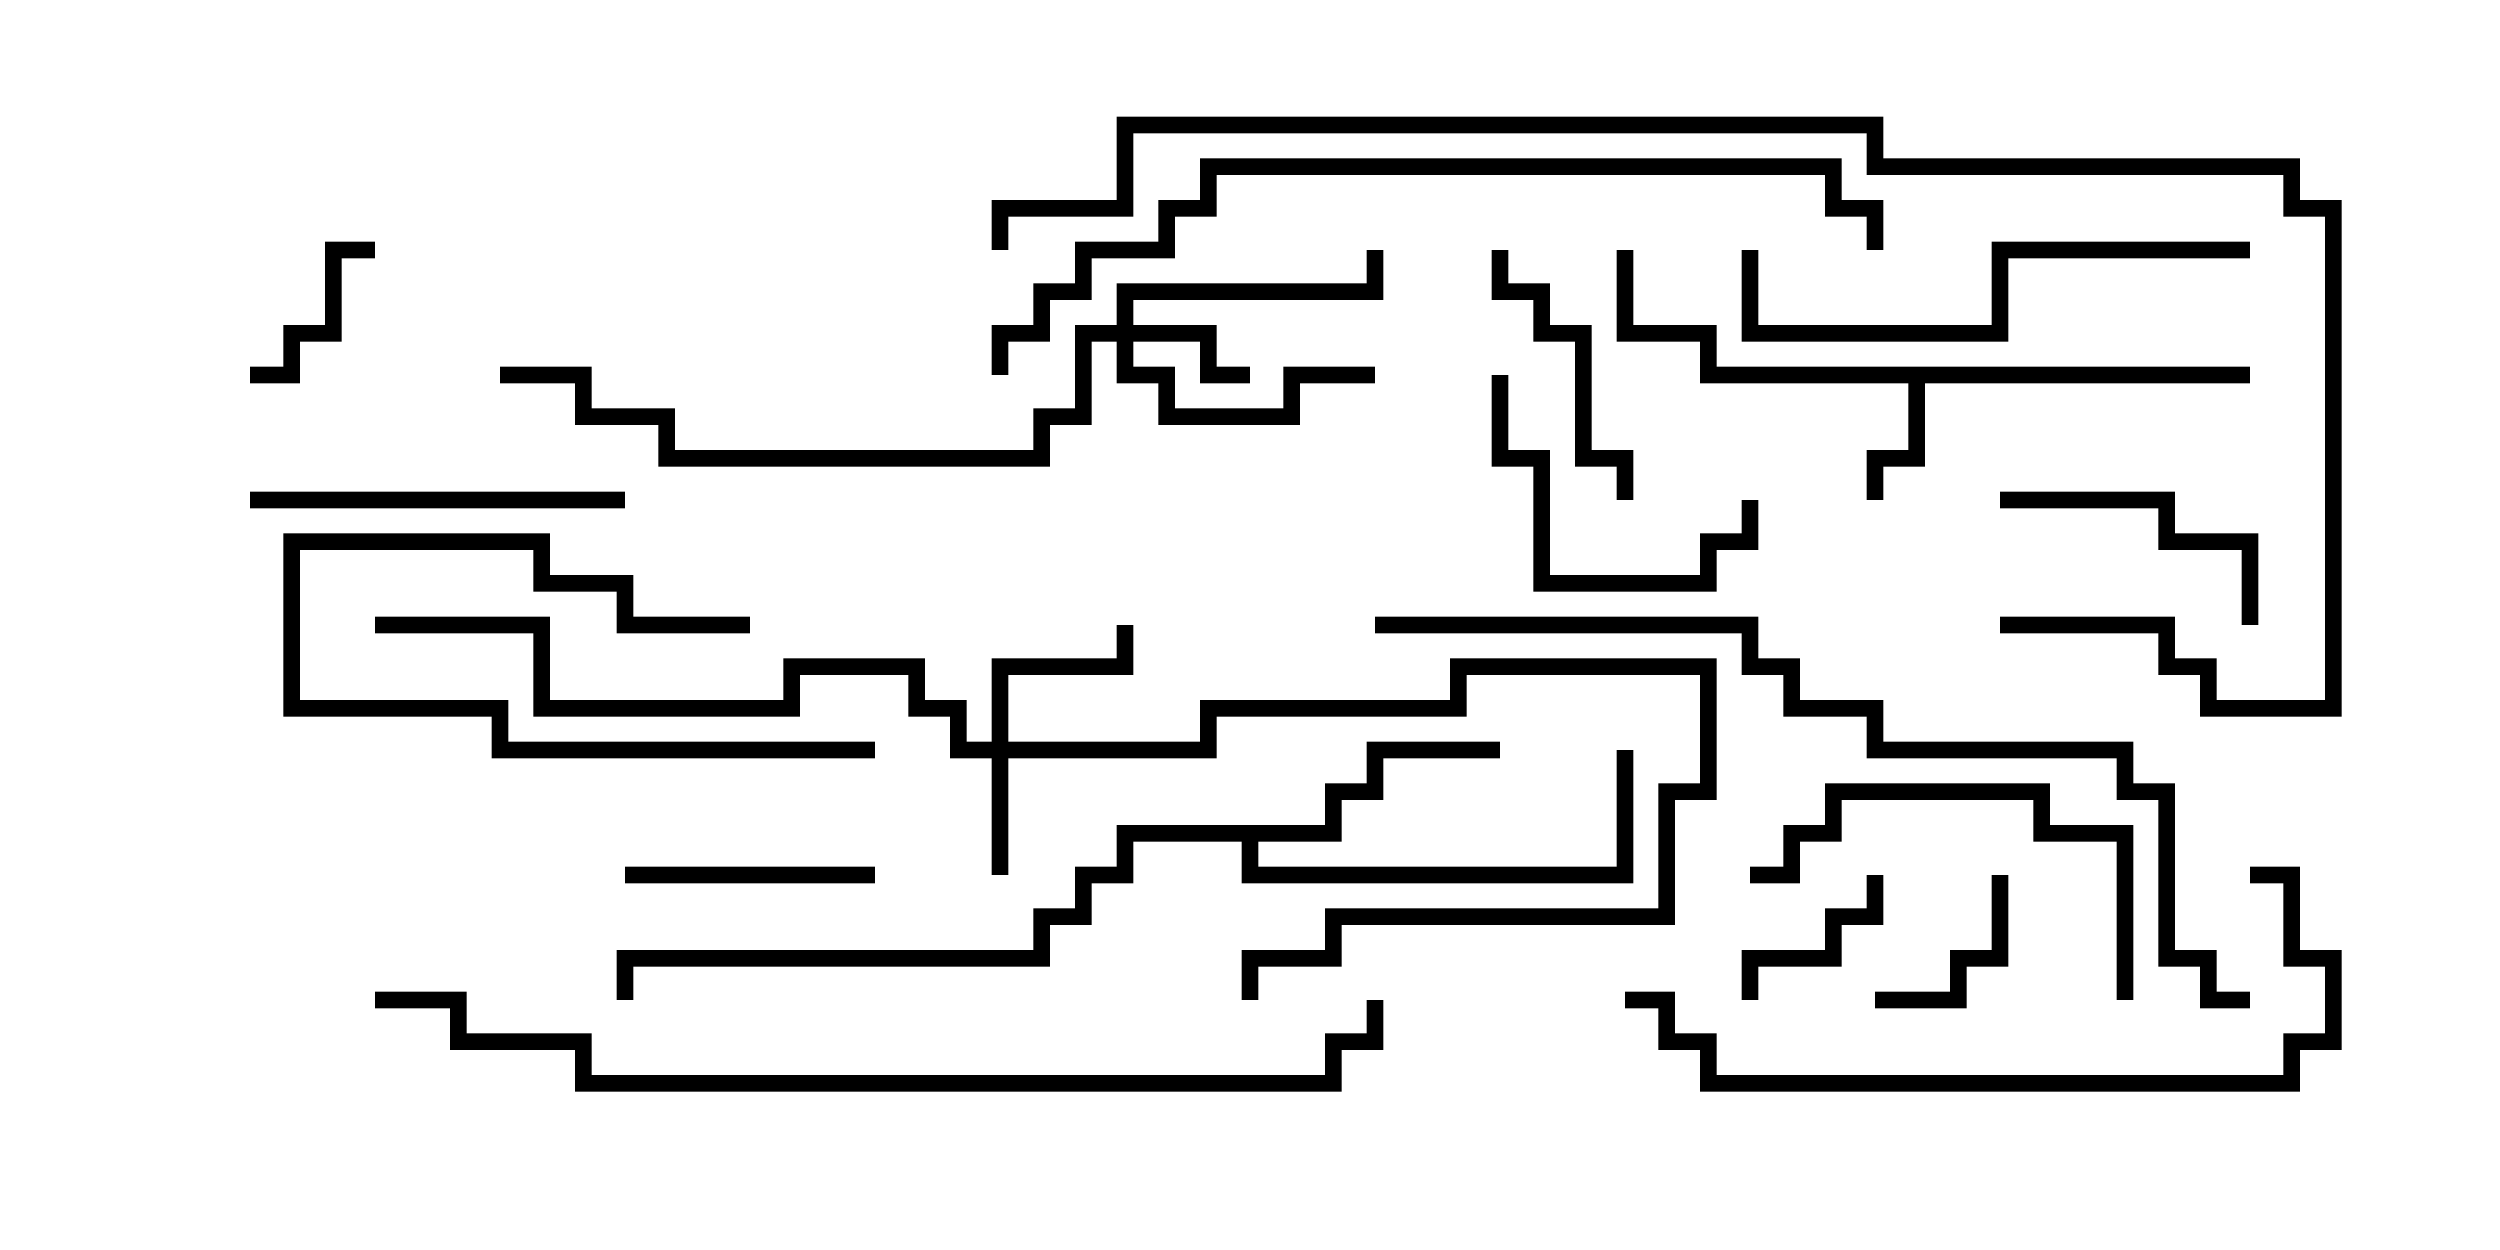 <svg version="1.1" width="30" height="15" xmlns="http://www.w3.org/2000/svg"><path d="M27,4.4L27,4.6L23.1,4.6L23.1,5.6L22.6,5.6L22.6,6L22.4,6L22.4,5.4L22.9,5.4L22.9,4.6L20.4,4.6L20.4,4.1L19.4,4.1L19.4,3L19.6,3L19.6,3.9L20.6,3.9L20.6,4.4z" stroke="none"/><path d="M15.9,9.9L15.9,9.4L16.4,9.4L16.4,8.9L18,8.9L18,9.1L16.6,9.1L16.6,9.6L16.1,9.6L16.1,10.1L15.1,10.1L15.1,10.4L19.4,10.4L19.4,9L19.6,9L19.6,10.6L14.9,10.6L14.9,10.1L13.6,10.1L13.6,10.6L13.1,10.6L13.1,11.1L12.6,11.1L12.6,11.6L7.6,11.6L7.6,12L7.4,12L7.4,11.4L12.4,11.4L12.4,10.9L12.9,10.9L12.9,10.4L13.4,10.4L13.4,9.9z" stroke="none"/><path d="M11.9,8.9L11.9,7.9L13.4,7.9L13.4,7.5L13.6,7.5L13.6,8.1L12.1,8.1L12.1,8.9L14.4,8.9L14.4,8.4L17.4,8.4L17.4,7.9L20.6,7.9L20.6,9.6L20.1,9.6L20.1,11.1L16.1,11.1L16.1,11.6L15.1,11.6L15.1,12L14.9,12L14.9,11.4L15.9,11.4L15.9,10.9L19.9,10.9L19.9,9.4L20.4,9.4L20.4,8.1L17.6,8.1L17.6,8.6L14.6,8.6L14.6,9.1L12.1,9.1L12.1,10.5L11.9,10.5L11.9,9.1L11.4,9.1L11.4,8.6L10.9,8.6L10.9,8.1L9.6,8.1L9.6,8.6L6.4,8.6L6.4,7.6L4.5,7.6L4.5,7.4L6.6,7.4L6.6,8.4L9.4,8.4L9.4,7.9L11.1,7.9L11.1,8.4L11.6,8.4L11.6,8.9z" stroke="none"/><path d="M13.4,3.9L13.4,3.4L16.4,3.4L16.4,3L16.6,3L16.6,3.6L13.6,3.6L13.6,3.9L14.6,3.9L14.6,4.4L15,4.4L15,4.6L14.4,4.6L14.4,4.1L13.6,4.1L13.6,4.4L14.1,4.4L14.1,4.9L15.4,4.9L15.4,4.4L16.5,4.4L16.5,4.6L15.6,4.6L15.6,5.1L13.9,5.1L13.9,4.6L13.4,4.6L13.4,4.1L13.1,4.1L13.1,5.1L12.6,5.1L12.6,5.6L7.9,5.6L7.9,5.1L6.9,5.1L6.9,4.6L6,4.6L6,4.4L7.1,4.4L7.1,4.9L8.1,4.9L8.1,5.4L12.4,5.4L12.4,4.9L12.9,4.9L12.9,3.9z" stroke="none"/><path d="M9,7.4L9,7.6L7.4,7.6L7.4,7.1L6.4,7.1L6.4,6.6L3.6,6.6L3.6,8.4L6.1,8.4L6.1,8.9L10.5,8.9L10.5,9.1L5.9,9.1L5.9,8.6L3.4,8.6L3.4,6.4L6.6,6.4L6.6,6.9L7.6,6.9L7.6,7.4z" stroke="none"/><path d="M22.4,10.5L22.6,10.5L22.6,11.1L22.1,11.1L22.1,11.6L21.1,11.6L21.1,12L20.9,12L20.9,11.4L21.9,11.4L21.9,10.9L22.4,10.9z" stroke="none"/><path d="M23.9,10.5L24.1,10.5L24.1,11.6L23.6,11.6L23.6,12.1L22.5,12.1L22.5,11.9L23.4,11.9L23.4,11.4L23.9,11.4z" stroke="none"/><path d="M4.5,2.9L4.5,3.1L4.1,3.1L4.1,4.1L3.6,4.1L3.6,4.6L3,4.6L3,4.4L3.4,4.4L3.4,3.9L3.9,3.9L3.9,2.9z" stroke="none"/><path d="M10.5,10.4L10.5,10.6L7.5,10.6L7.5,10.4z" stroke="none"/><path d="M24,6.1L24,5.9L26.1,5.9L26.1,6.4L27.1,6.4L27.1,7.5L26.9,7.5L26.9,6.6L25.9,6.6L25.9,6.1z" stroke="none"/><path d="M17.9,3L18.1,3L18.1,3.4L18.6,3.4L18.6,3.9L19.1,3.9L19.1,5.4L19.6,5.4L19.6,6L19.4,6L19.4,5.6L18.9,5.6L18.9,4.1L18.4,4.1L18.4,3.6L17.9,3.6z" stroke="none"/><path d="M20.9,6L21.1,6L21.1,6.6L20.6,6.6L20.6,7.1L18.4,7.1L18.4,5.6L17.9,5.6L17.9,4.5L18.1,4.5L18.1,5.4L18.6,5.4L18.6,6.9L20.4,6.9L20.4,6.4L20.9,6.4z" stroke="none"/><path d="M3,6.1L3,5.9L7.5,5.9L7.5,6.1z" stroke="none"/><path d="M25.6,12L25.4,12L25.4,10.1L24.4,10.1L24.4,9.6L22.1,9.6L22.1,10.1L21.6,10.1L21.6,10.6L21,10.6L21,10.4L21.4,10.4L21.4,9.9L21.9,9.9L21.9,9.4L24.6,9.4L24.6,9.9L25.6,9.9z" stroke="none"/><path d="M27,2.9L27,3.1L24.1,3.1L24.1,4.1L20.9,4.1L20.9,3L21.1,3L21.1,3.9L23.9,3.9L23.9,2.9z" stroke="none"/><path d="M27,10.6L27,10.4L27.6,10.4L27.6,11.4L28.1,11.4L28.1,12.6L27.6,12.6L27.6,13.1L20.4,13.1L20.4,12.6L19.9,12.6L19.9,12.1L19.5,12.1L19.5,11.9L20.1,11.9L20.1,12.4L20.6,12.4L20.6,12.9L27.4,12.9L27.4,12.4L27.9,12.4L27.9,11.6L27.4,11.6L27.4,10.6z" stroke="none"/><path d="M22.6,3L22.4,3L22.4,2.6L21.9,2.6L21.9,2.1L14.6,2.1L14.6,2.6L14.1,2.6L14.1,3.1L13.1,3.1L13.1,3.6L12.6,3.6L12.6,4.1L12.1,4.1L12.1,4.5L11.9,4.5L11.9,3.9L12.4,3.9L12.4,3.4L12.9,3.4L12.9,2.9L13.9,2.9L13.9,2.4L14.4,2.4L14.4,1.9L22.1,1.9L22.1,2.4L22.6,2.4z" stroke="none"/><path d="M27,11.9L27,12.1L26.4,12.1L26.4,11.6L25.9,11.6L25.9,9.6L25.4,9.6L25.4,9.1L22.4,9.1L22.4,8.6L21.4,8.6L21.4,8.1L20.9,8.1L20.9,7.6L16.5,7.6L16.5,7.4L21.1,7.4L21.1,7.9L21.6,7.9L21.6,8.4L22.6,8.4L22.6,8.9L25.6,8.9L25.6,9.4L26.1,9.4L26.1,11.4L26.6,11.4L26.6,11.9z" stroke="none"/><path d="M4.5,12.1L4.5,11.9L5.6,11.9L5.6,12.4L7.1,12.4L7.1,12.9L15.9,12.9L15.9,12.4L16.4,12.4L16.4,12L16.6,12L16.6,12.6L16.1,12.6L16.1,13.1L6.9,13.1L6.9,12.6L5.4,12.6L5.4,12.1z" stroke="none"/><path d="M24,7.6L24,7.4L26.1,7.4L26.1,7.9L26.6,7.9L26.6,8.4L27.9,8.4L27.9,2.6L27.4,2.6L27.4,2.1L22.4,2.1L22.4,1.6L13.6,1.6L13.6,2.6L12.1,2.6L12.1,3L11.9,3L11.9,2.4L13.4,2.4L13.4,1.4L22.6,1.4L22.6,1.9L27.6,1.9L27.6,2.4L28.1,2.4L28.1,8.6L26.4,8.6L26.4,8.1L25.9,8.1L25.9,7.6z" stroke="none"/></svg>